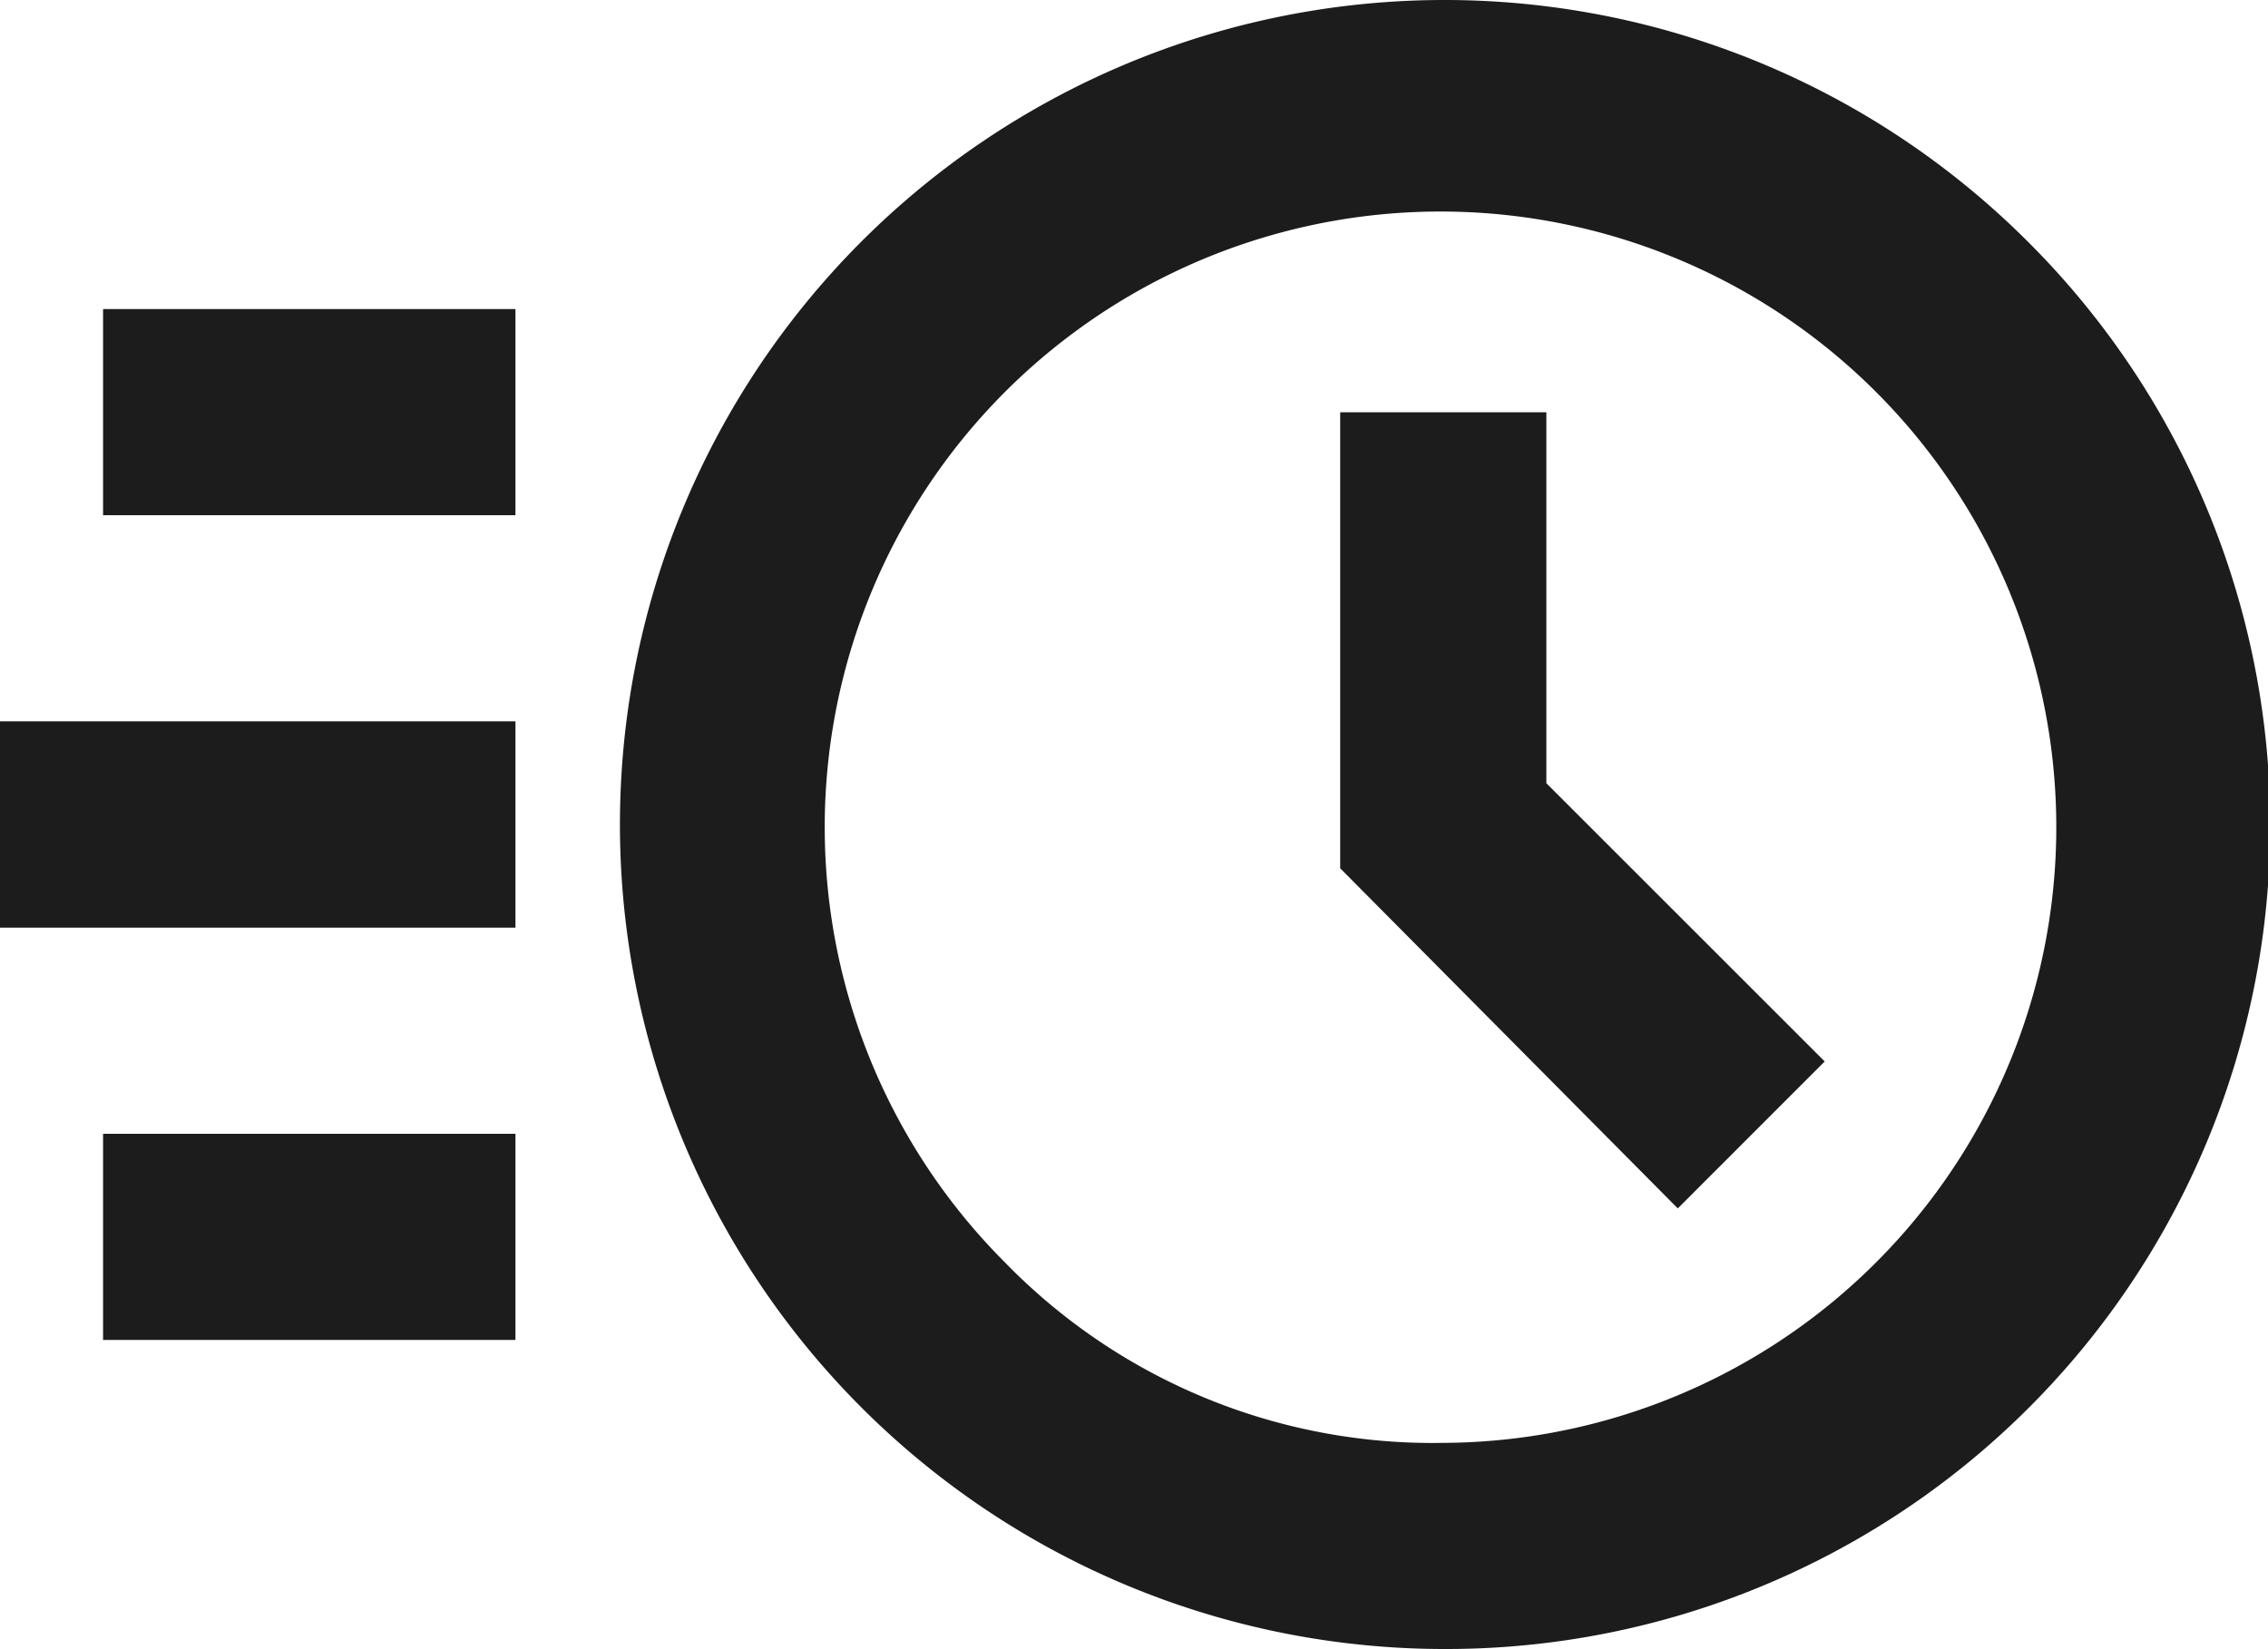 <svg xmlns="http://www.w3.org/2000/svg" width="100" height="72.72" viewBox="0 0 100 72.72">
  <path id="acute" d="M173.636,1074.17a36.36,36.36,0,1,1,25.739-62.1,36.33,36.33,0,0,1-25.739,62.1Zm0-9.09a27.151,27.151,0,1,0-19.318-7.95A26.31,26.31,0,0,0,173.636,1065.08Zm10.341-10.34,6.478-6.48-12.273-12.27v-16.36h-9.091v20.11Zm-69.432-30.57v-9.09h18.182v9.09ZM110,1042.36v-9.1h22.727v9.1Zm4.545,18.18v-9.09h18.182v9.09Z" transform="translate(-110 -1001.45)" fill="#1c1c1c"/>
</svg>
